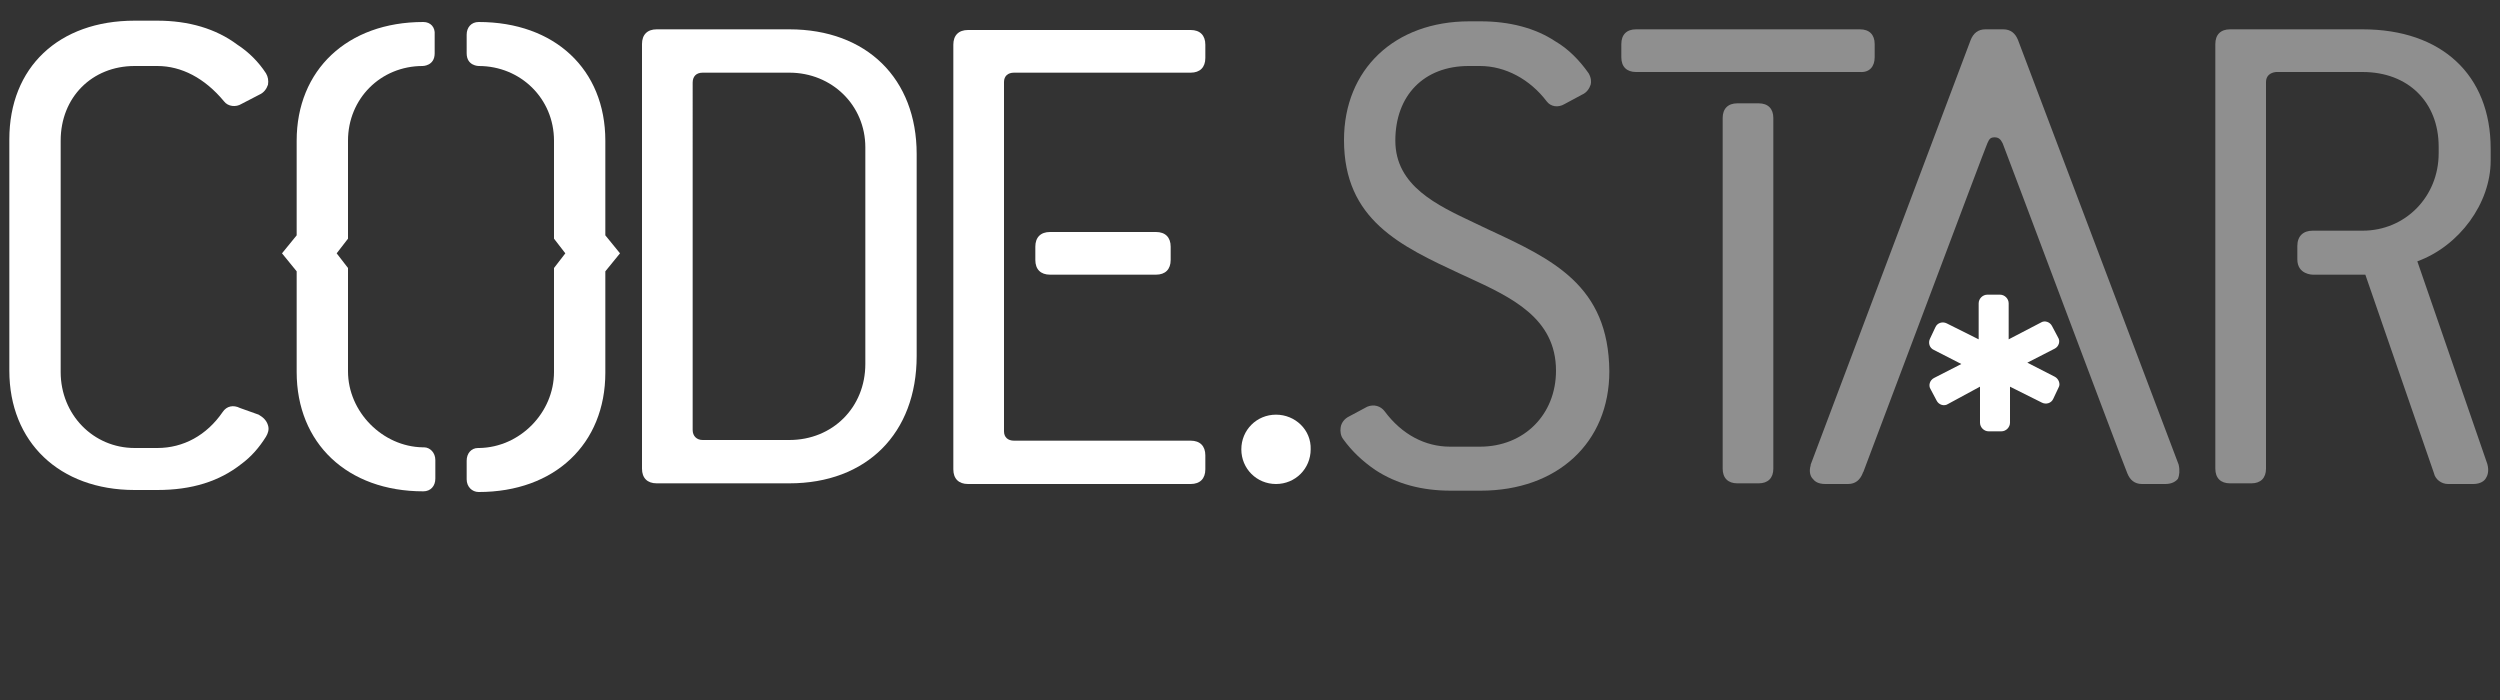 <?xml version="1.0" encoding="utf-8"?>
<!-- Generator: Adobe Illustrator 19.1.0, SVG Export Plug-In . SVG Version: 6.00 Build 0)  -->
<svg version="1.1" id="Layer_1" xmlns="http://www.w3.org/2000/svg" xmlns:xlink="http://www.w3.org/1999/xlink" x="0px" y="0px"
	 viewBox="0 0 375 105" style="enable-background:new 0 0 375 105;" xml:space="preserve">
<rect x="0" y="0" width="375" height="105" fill="#333333" stroke="none"/>
<style type="text/css">
	.st0{fill:#ffffff;}
	.st1{opacity:0.45;fill:#ffffff;}
	.st2{opacity:0.45;}
</style>
<g>
	<g>
		<path class="st0" d="M191.4,62.2c-2.9,0-5.2,2.3-5.2,5.2c0,2.9,2.3,5.2,5.2,5.2s5.2-2.3,5.2-5.2C196.7,64.5,194.3,62.2,191.4,62.2
			z"/>
		<path class="st0" d="M308.2,56.5l-4.1-2.1l4.1-2.1c0.6-0.3,0.9-1.1,0.5-1.7l-0.9-1.7c-0.3-0.6-1.1-0.9-1.7-0.5l-4.8,2.5v-5.4
			c0-0.7-0.6-1.3-1.3-1.3h-1.9c-0.7,0-1.3,0.6-1.3,1.3v5.4l-4.8-2.4c-0.6-0.3-1.4-0.1-1.7,0.6l-0.8,1.7c-0.3,0.6-0.1,1.4,0.6,1.7
			l4.1,2.1l-4.1,2.1c-0.6,0.3-0.9,1.1-0.5,1.7l0.9,1.7c0.3,0.6,1.1,0.9,1.7,0.5L297,58v5.4c0,0.7,0.6,1.3,1.3,1.3h1.9
			c0.7,0,1.3-0.6,1.3-1.3V58l4.8,2.4c0.6,0.3,1.4,0.1,1.7-0.6l0.8-1.7C309.1,57.6,308.8,56.8,308.2,56.5z"/>
		<path class="st0" d="M20.2,9.9h3.4c3.6,0,7.1,1.8,10,5.3c0.6,0.8,1.8,0.9,2.6,0.4l2.7-1.4c0.7-0.3,1.1-0.9,1.3-1.5
			c0.1-0.6,0-1.2-0.3-1.7c-1.1-1.7-2.6-3.2-4.3-4.3c-3.2-2.4-7.3-3.6-12-3.6h-3.4c-11.4,0-18.8,7-18.8,17.8v34.7
			c0,10.7,7.5,17.9,18.8,17.9h3.4c5.2,0,9.3-1.3,12.6-3.9c1.5-1.1,2.7-2.5,3.7-4.1c0.3-0.5,0.5-1.1,0.3-1.7
			c-0.2-0.7-0.7-1.2-1.4-1.6L36,61.2c-1-0.5-2-0.3-2.6,0.6c-2.4,3.5-5.9,5.4-9.8,5.4h-3.4c-6.2,0-11.1-5-11.1-11.4V21.1
			C9.1,14.6,13.8,9.9,20.2,9.9z"/>
		<path class="st1" d="M263.8,15.5h-3.2c-1.4,0-2.2,0.8-2.2,2.2v52.6c0,1.4,0.8,2.2,2.2,2.2h3.2c1.4,0,2.2-0.8,2.2-2.2V17.7
			C266,16.3,265.2,15.5,263.8,15.5z"/>
		<path class="st1" d="M281.2,8.6v-2c0-1.4-0.8-2.2-2.2-2.2h-33.6c-1.4,0-2.2,0.8-2.2,2.2v2c0,1.4,0.8,2.2,2.2,2.2H279
			C280.4,10.9,281.2,10,281.2,8.6z"/>
		<path class="st0" d="M157.5,34.8c-1.4,0-2.2,0.8-2.2,2.2v2c0,1.4,0.8,2.2,2.2,2.2h15.9c1.4,0,2.2-0.8,2.2-2.2v-2
			c0-1.4-0.8-2.2-2.2-2.2H157.5z"/>
		<path class="st1" d="M223.2,34.4l-2.1-1c-5.5-2.6-11.8-5.5-11.8-12.3c0-6.8,4.3-11.2,11-11.2h1.7c3.8,0,7.5,2,10,5.3
			c0.6,0.8,1.7,1,2.7,0.4l2.6-1.4c0.7-0.3,1.1-0.9,1.3-1.5c0.1-0.4,0.1-1-0.3-1.7c-1.4-2-3.1-3.7-5-4.8c-3-2-6.9-3-11.2-3h-1.7
			c-11.2,0-18.8,7.2-18.8,17.8c0,12,8.5,15.9,17.5,20.1l1.1,0.5c6.5,3,13.2,6.1,13.2,14c0,6.6-4.8,11.4-11.4,11.4h-4.5
			c-3.7,0-7.2-1.8-9.8-5.3c-0.6-0.8-1.6-1.1-2.6-0.7l-2.8,1.5c-0.6,0.3-1.1,0.9-1.2,1.6c-0.1,0.6,0,1.3,0.4,1.8
			c1.3,1.8,2.9,3.3,4.8,4.6c3.2,2.1,7,3.1,11.3,3.1h4.5c11.5,0,19.3-7.2,19.3-17.9C241.3,42.8,232.9,38.9,223.2,34.4z"/>
		<path class="st0" d="M118.4,4.4H98.5c-1.4,0-2.2,0.8-2.2,2.2v63.7c0,1.4,0.8,2.2,2.2,2.2h19.9c11.6,0,19.1-7.5,19.1-19.1V23.1
			C137.5,11.8,130,4.4,118.4,4.4z M129.8,54.6c0,6.5-4.9,11.4-11.4,11.4h-13c-0.9,0-1.5-0.6-1.5-1.5V12.4c0-0.9,0.5-1.5,1.5-1.5h13
			c6.4,0,11.4,4.9,11.4,11.2V54.6z"/>
		<path class="st0" d="M152.1,10.9h26.5c1.4,0,2.2-0.8,2.2-2.2v-2c0-1.4-0.8-2.2-2.2-2.2h-33.4c-1.4,0-2.2,0.8-2.2,2.2v63.7
			c0,1.4,0.8,2.2,2.2,2.2h33.4c1.4,0,2.2-0.8,2.2-2.2v-2.1c0-1.4-0.8-2.2-2.2-2.2h-26.5c-0.9,0-1.5-0.5-1.5-1.4V12.3
			C150.6,11.4,151.2,10.9,152.1,10.9z"/>
		<path class="st1" d="M373.6,24.1v-1.8c0-11.1-7.4-17.9-19.2-17.9h-19.9c-1.4,0-2.2,0.8-2.2,2.2v63.7c0,1.4,0.8,2.2,2.2,2.2h3.2
			c1.4,0,2.2-0.8,2.2-2.2v-58c0-0.9,0.6-1.4,1.5-1.5h13c6.8,0,11.4,4.5,11.4,11.2v1c0,6.5-5,11.6-11.4,11.6h-7.5
			c-1.4,0-2.3,0.8-2.3,2.3v2c0,2.3,2.3,2.3,2.3,2.3h7.9L365.1,71c0.2,0.9,1.1,1.6,2.1,1.6h3.8c1.1,0,1.7-0.5,1.9-0.9
			c0.2-0.3,0.5-1,0.2-2.1l-10.5-30.4C368.9,36.9,373.6,30.5,373.6,24.1z"/>
		<g class="st2">
			<path class="st0" d="M326.8,69.7L326.8,69.7L302.7,6c-0.4-1-1.1-1.6-2.2-1.6h-2.7c-1.1,0-1.8,0.6-2.2,1.6l-24,63.7l0,0.1
				c-0.3,1,0,1.7,0.3,2c0.3,0.4,0.8,0.8,1.9,0.8h3.4c1.1,0,1.8-0.6,2.2-1.6c0,0,0-0.1,0.1-0.2c1.5-3.9,18.3-48.7,18.6-49.3
				c0.3-0.7,0.5-0.9,1.1-0.9c0.6,0,0.9,0.3,1.2,0.9c0.3,0.7,18,47.9,18.7,49.5c0.4,1,1.1,1.6,2.2,1.6h3.5c1,0,1.6-0.4,1.9-0.8
				C326.9,71.3,327,70.6,326.8,69.7z"/>
		</g>
		<g>
			<path class="st0" d="M63.5,3.3L63.5,3.3c-11.4,0-19,7.2-19,17.8v14.2L42.3,38l2.2,2.7v15.1c0,10.7,7.6,17.9,19,17.9
				c1.1,0,1.8-0.8,1.8-1.9v-2.8c0-1.1-0.8-1.9-1.7-1.9h-0.2c-6-0.1-11.2-5.3-11.2-11.4V40.2L50.5,38l1.7-2.2V21.1
				c0-6.3,4.9-11.2,11.2-11.2c0,0,0,0,0,0s1.8,0,1.8-1.9V5.2C65.3,4.1,64.6,3.3,63.5,3.3z"/>
			<path class="st0" d="M90.8,35.3V21.1c0-10.7-7.6-17.8-19-17.8h0c-1.1,0-1.8,0.8-1.8,1.9V8c0,1.9,1.8,1.9,1.8,1.9c0,0,0,0,0,0
				c6.3,0,11.3,4.9,11.3,11.2v14.7l1.7,2.2l-1.7,2.2v15.6c0,6.1-5.1,11.3-11.2,11.4h-0.2c-1,0-1.7,0.8-1.7,1.9v2.8
				c0,1.1,0.8,1.9,1.8,1.9c11.4,0,19-7.2,19-17.9V40.7L93,38L90.8,35.3z"/>
		</g>
	</g>
</g>
</svg>
